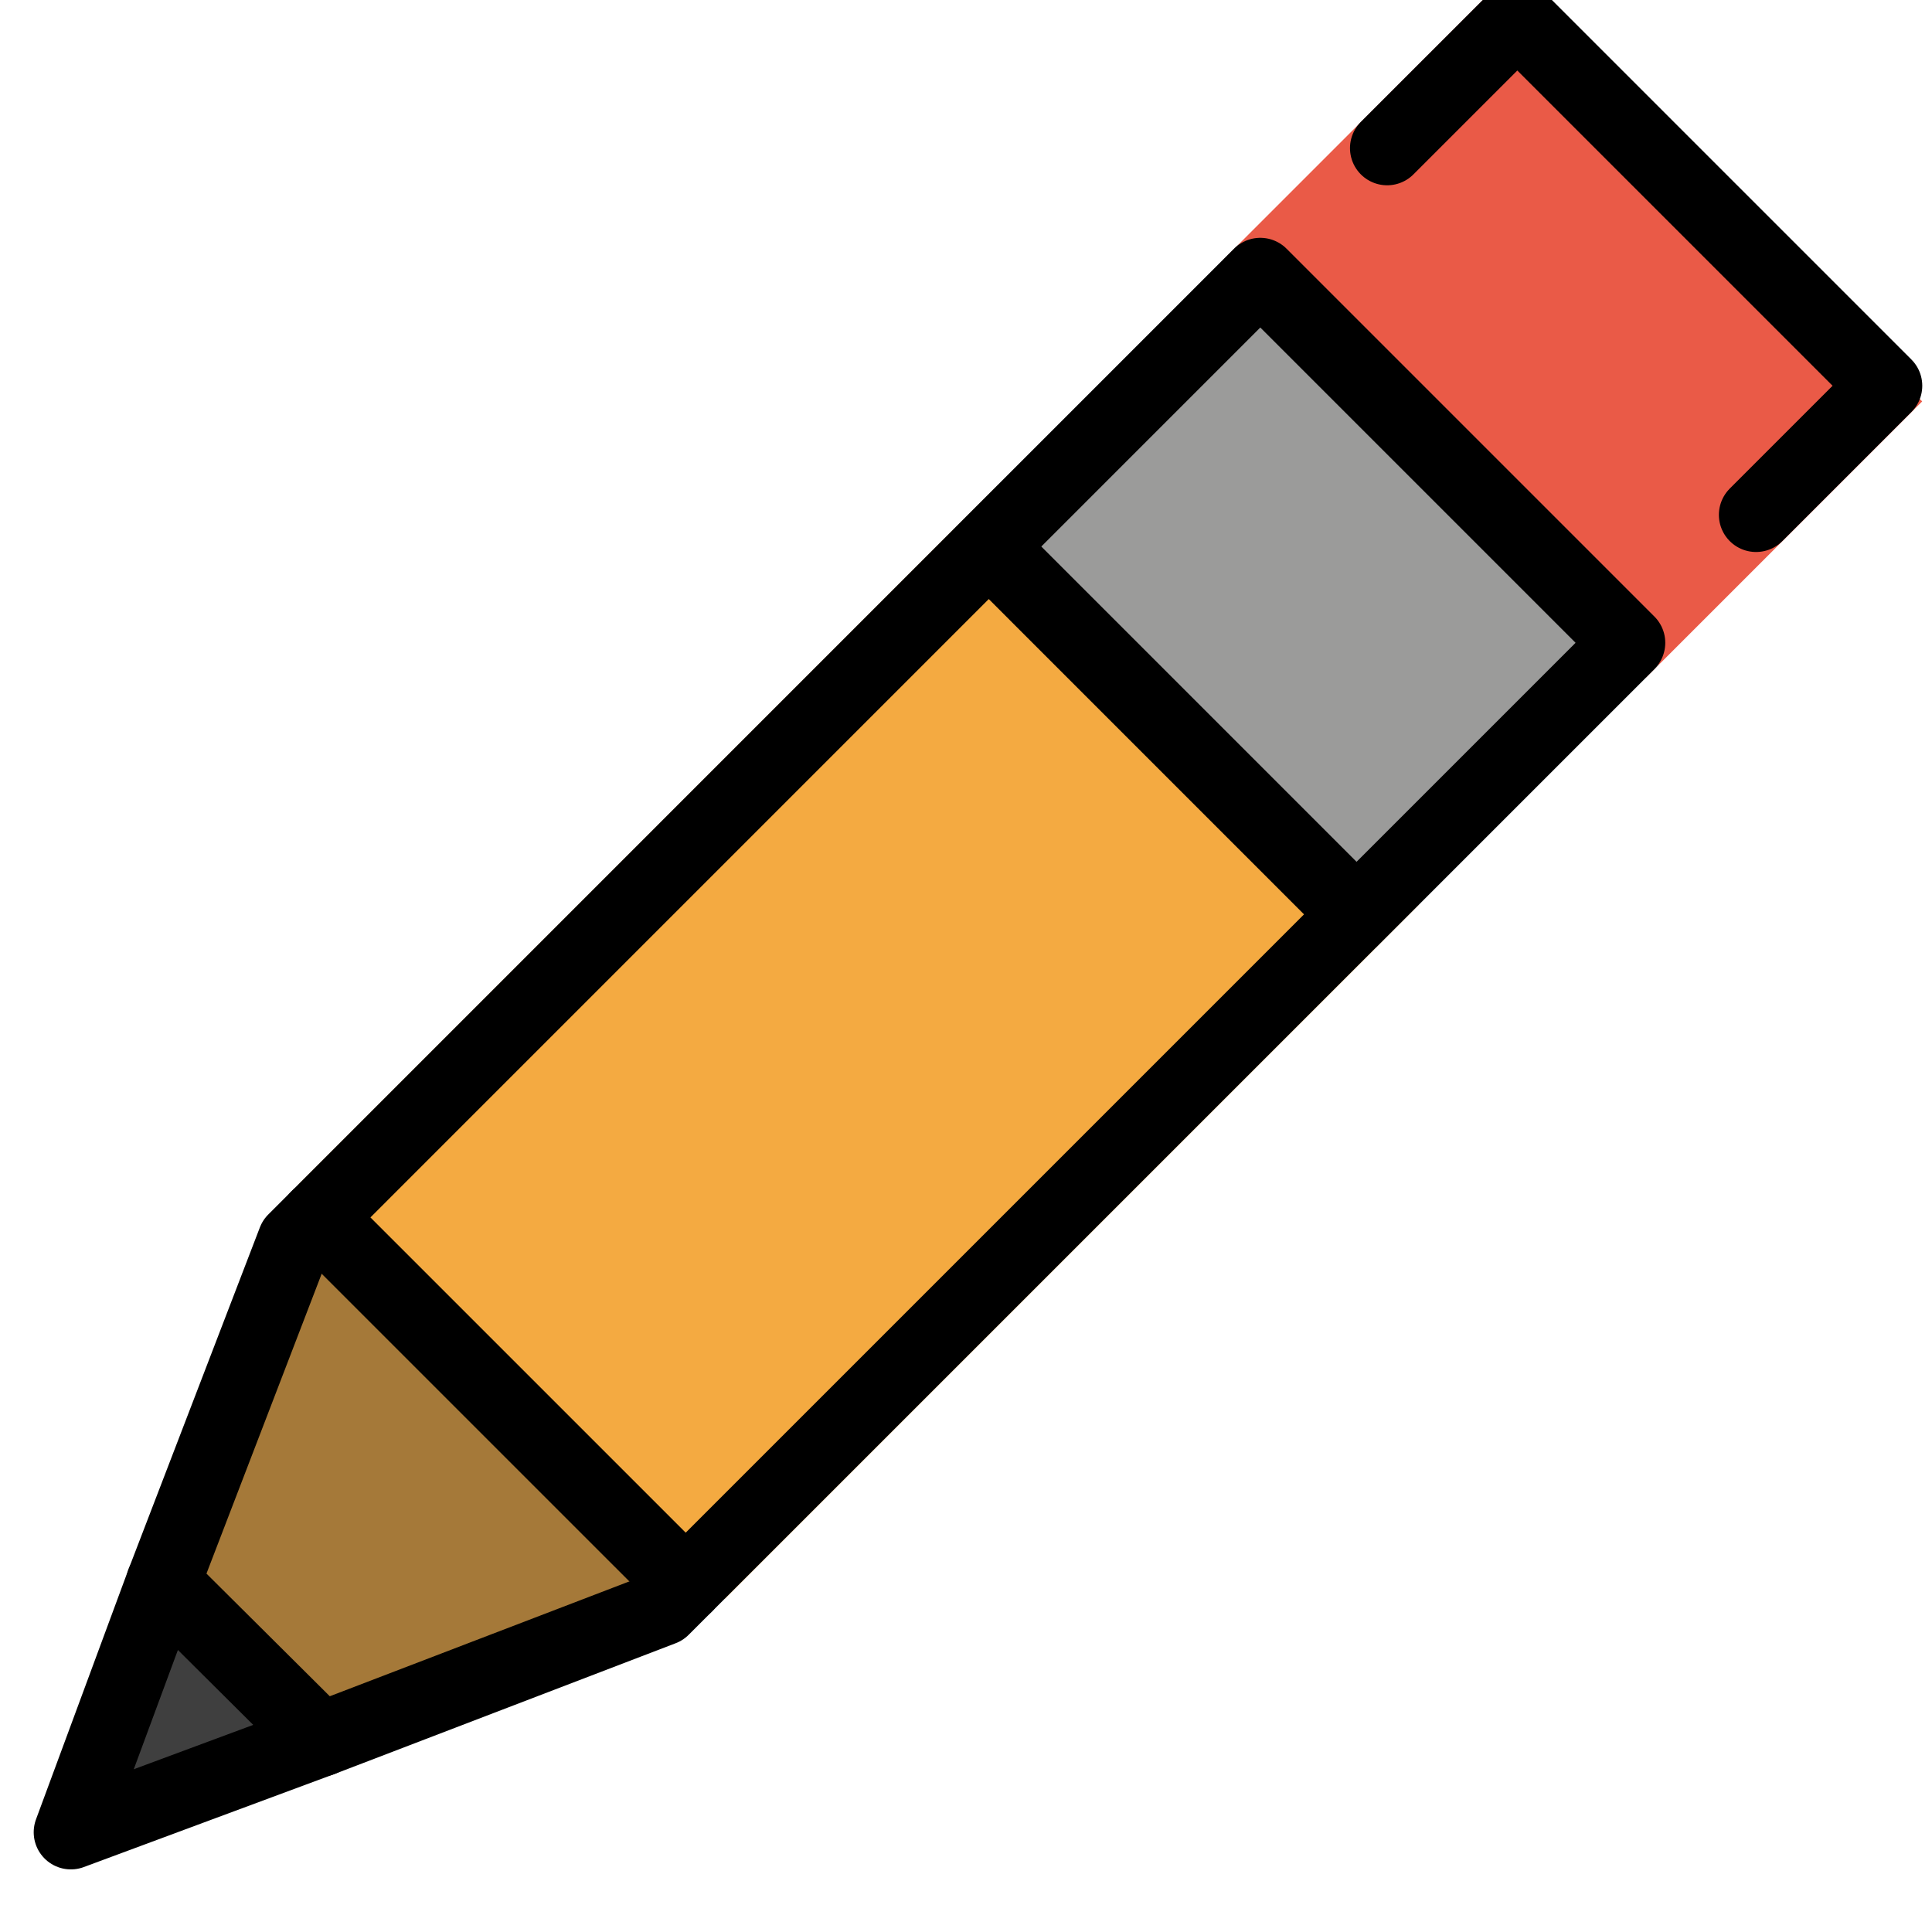<svg viewBox="10 10 52 52" xmlns="http://www.w3.org/2000/svg">
  <defs>
    <linearGradient id="yellow-gradient" x1="0%" x2="0%" y1="0%" y2="100%">
      <stop offset="0%" style="stop-color:#FDE02F;stop-opacity:1;"/>
      <stop offset="100%" style="stop-color:#F7B209;stop-opacity:1;"/>
    </linearGradient>
  </defs>
  <g id="color">
    <polygon fill="#3F3F3F" points="14.594,53.154 18.254,56.814 12.624,59.093" stroke="none"/>
    <polyline fill="#f4aa41" points="18.038,41.876 36.868,23.046 48.181,34.359 29.511,53.029" stroke="none"/>
    <polyline fill="#a57939" points="14.413,52.566 17.928,43.395 27.828,53.294 18.656,56.809" stroke="none"/>
    <polyline fill="#EA5A47" points="42.921,16.993 50.423,9.491 61.736,20.804 54.297,28.242" stroke="none"/>
    <polyline fill="#9b9b9a" points="35.65,24.264 43.332,16.582 54.645,27.895 47.028,35.512" stroke="none"/>
  </g>
  <g id="line">
    <polygon fill="none" points="18.63,56.82 27.828,53.294 53.821,27.301 43.921,17.401 17.928,43.395 14.39,52.603" stroke="#000000" stroke-linecap="round" stroke-linejoin="round" stroke-miterlimit="10" stroke-width="2"/>
    <polyline fill="none" points="47.335,13.987 50.839,10.484 60.738,20.383 57.264,23.857" stroke="#000000" stroke-linecap="round" stroke-linejoin="round" stroke-miterlimit="10" stroke-width="2"/>
    <line fill="none" stroke="#000000" stroke-linecap="round" stroke-linejoin="round" stroke-miterlimit="10" stroke-width="2" x1="18.556" x2="28.456" y1="42.767" y2="52.666"/>
    <polyline fill="none" points="14.398,52.582 11.907,59.315 18.656,56.809" stroke="#000000" stroke-linecap="round" stroke-linejoin="round" stroke-miterlimit="10" stroke-width="2"/>
    <line fill="none" stroke="#000000" stroke-linecap="round" stroke-linejoin="round" stroke-miterlimit="10" stroke-width="2" x1="36.91" x2="46.422" y1="25.007" y2="34.52"/>
  </g>
</svg>